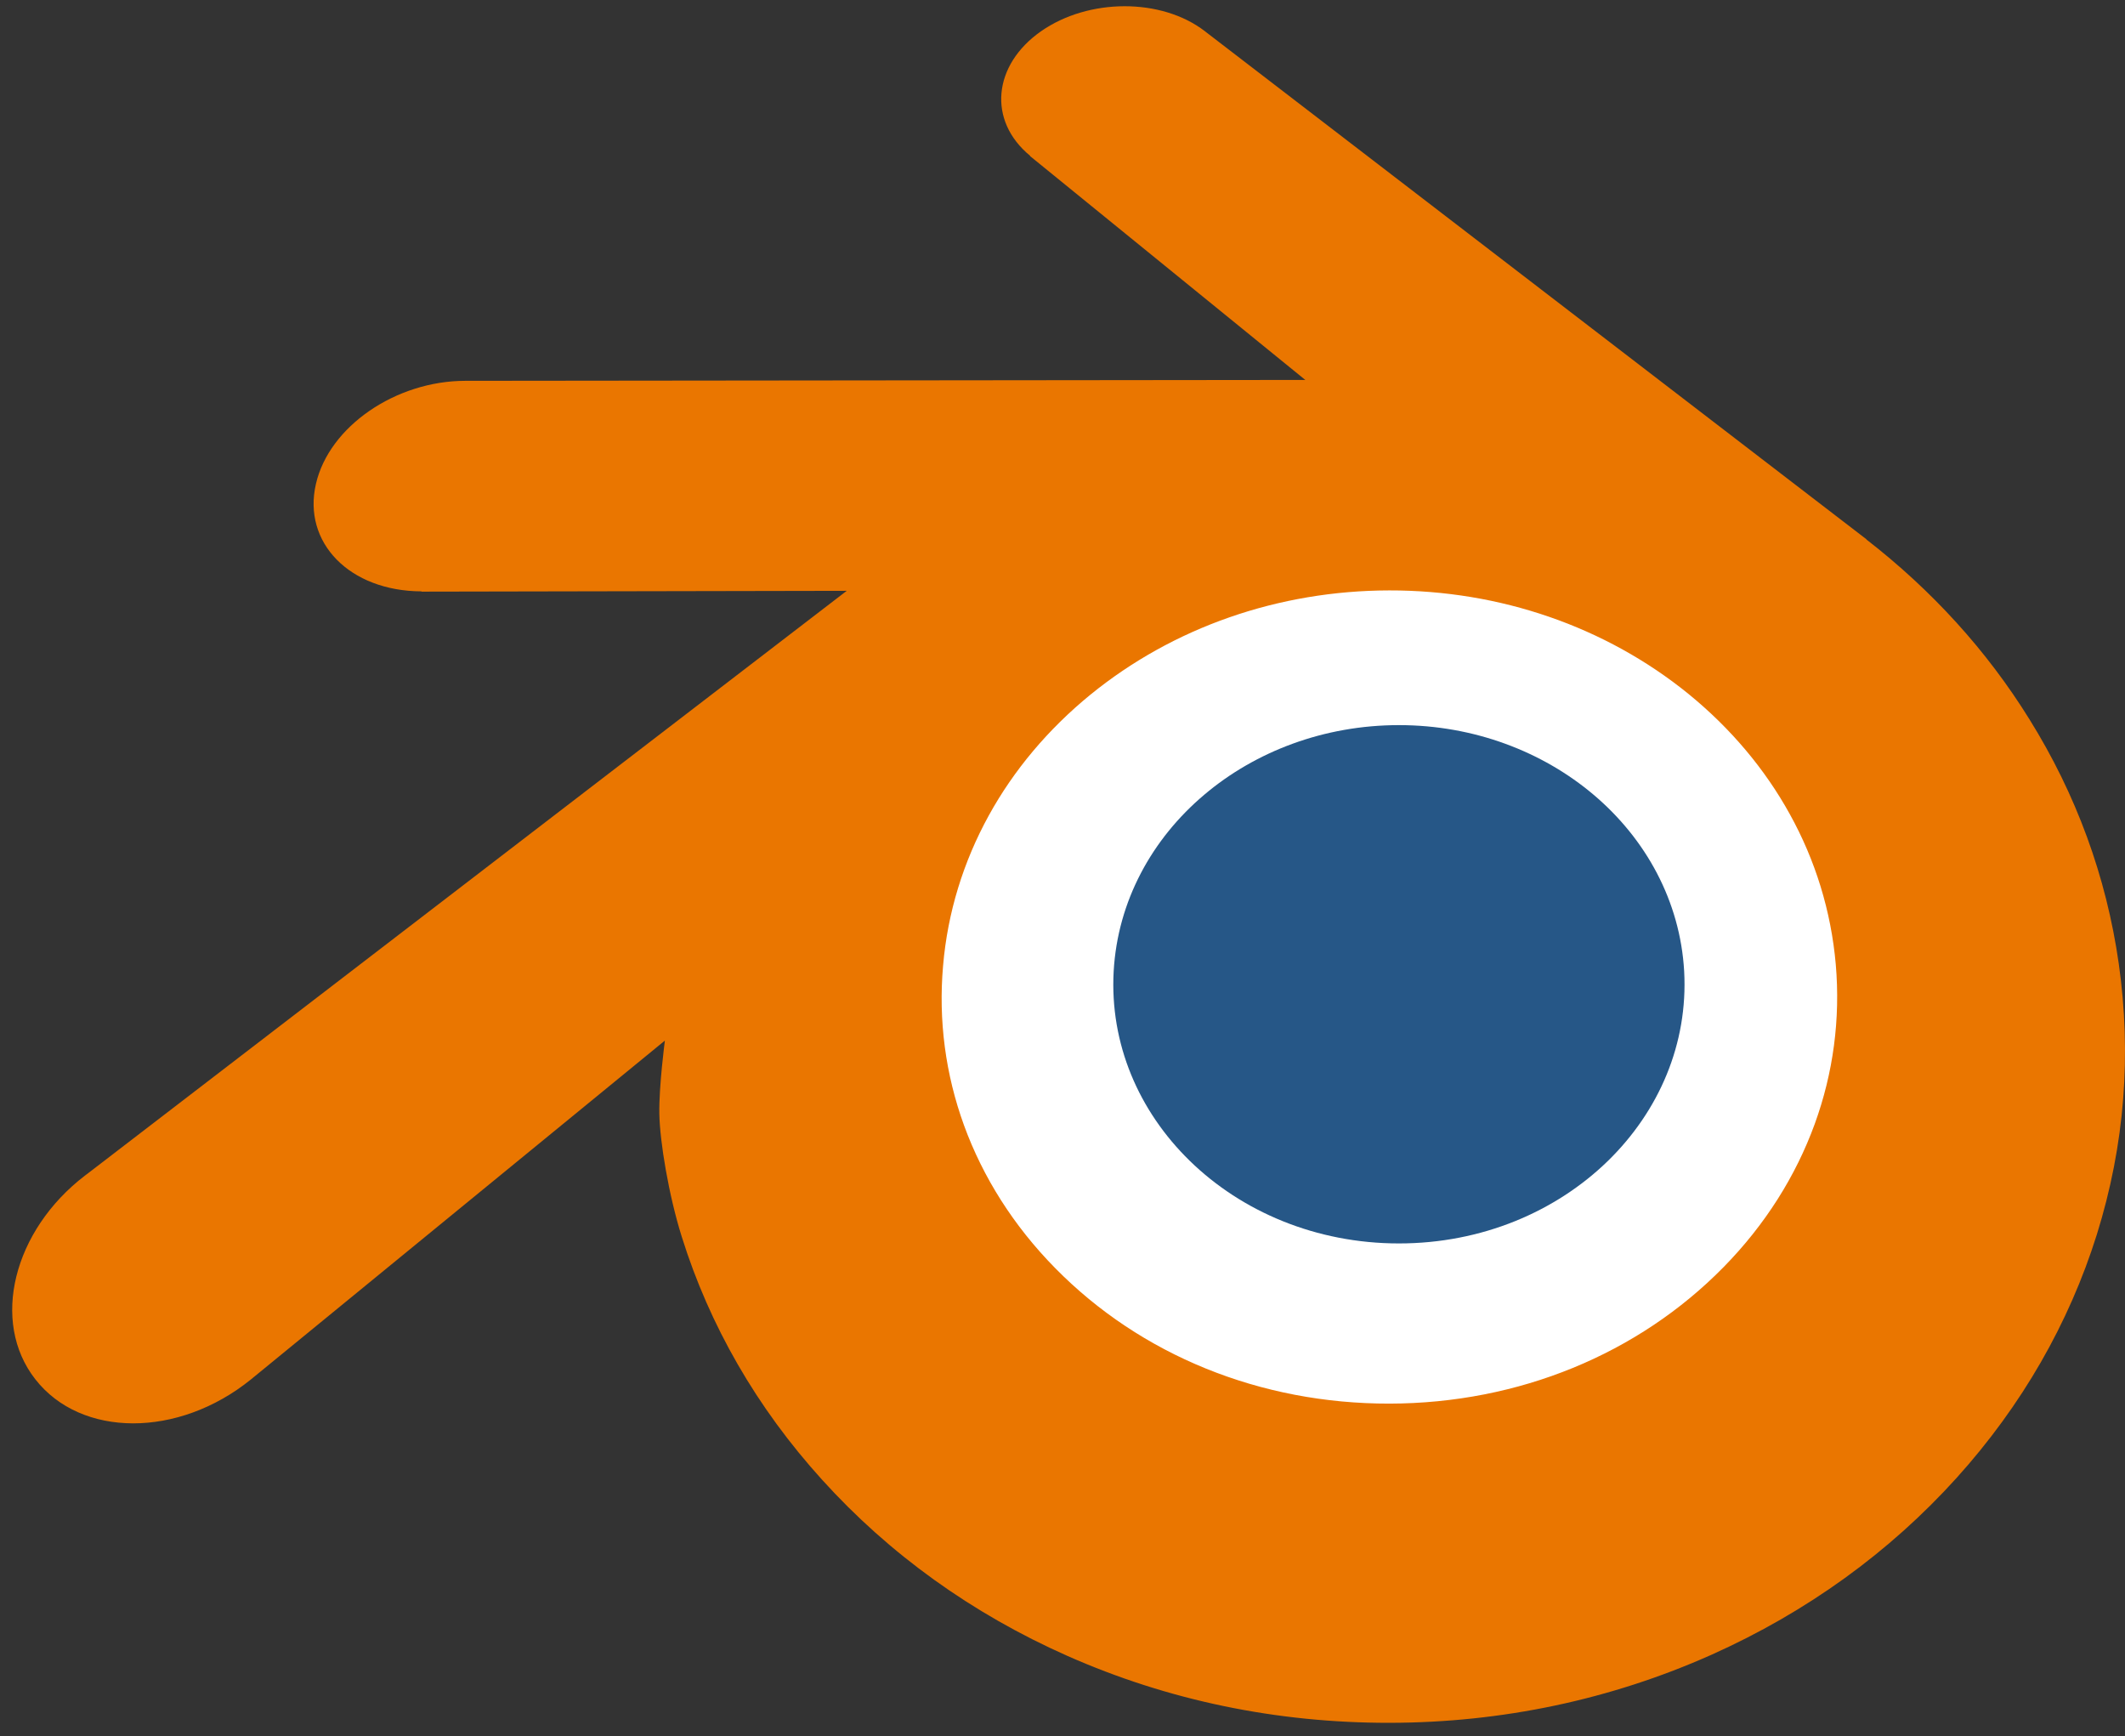 <svg width="131" height="107" viewBox="0 0 131 107" fill="none" xmlns="http://www.w3.org/2000/svg">
<rect x="0" y="0" width="131" height="107" fill="#333333" stroke="none"/>
<path d="M51.964 59.112C52.439 50.646 56.585 43.187 62.84 37.899C68.974 32.705 77.23 29.531 86.238 29.531C95.237 29.531 103.493 32.705 109.632 37.899C115.882 43.187 120.028 50.646 120.507 59.103C120.982 67.803 117.485 75.884 111.351 81.875C105.096 87.968 96.2 91.792 86.238 91.792C76.276 91.792 67.362 87.968 61.111 81.875C54.973 75.884 51.485 67.803 51.964 59.112Z" fill="white"/>
<path d="M68.654 59.873C68.898 55.528 71.025 51.701 74.235 48.988C77.382 46.323 81.618 44.694 86.24 44.694C90.858 44.694 95.094 46.323 98.244 48.988C101.451 51.701 103.578 55.528 103.824 59.868C104.068 64.332 102.274 68.478 99.126 71.552C95.917 74.679 91.352 76.641 86.24 76.641C81.129 76.641 76.555 74.679 73.348 71.552C70.198 68.478 68.409 64.332 68.654 59.873Z" fill="#265787"/>
<path d="M40.646 68.652C40.676 70.352 41.218 73.656 42.031 76.236C43.74 81.696 46.639 86.748 50.673 91.2C54.813 95.776 59.911 99.452 65.799 102.062C71.988 104.803 78.694 106.199 85.66 106.188C92.614 106.179 99.32 104.754 105.509 101.993C111.397 99.358 116.49 95.666 120.623 91.088C124.654 86.617 127.549 81.556 129.263 76.095C130.124 73.336 130.669 70.536 130.887 67.726C131.101 64.958 131.011 62.185 130.618 59.414C129.851 54.016 127.983 48.95 125.107 44.332C122.477 40.089 119.086 36.374 115.054 33.248L115.063 33.241L74.375 2C74.338 1.972 74.308 1.942 74.269 1.917C71.6 -0.132 67.111 -0.125 64.175 1.928C61.207 4.005 60.867 7.44 63.509 9.606L63.497 9.618L80.468 23.418L28.743 23.473H28.674C24.399 23.477 20.289 26.282 19.476 29.827C18.64 33.438 21.543 36.434 25.989 36.45L25.982 36.466L52.199 36.416L5.416 72.325C5.356 72.369 5.292 72.415 5.237 72.459C0.824 75.838 -0.603 81.457 2.177 85.013C4.998 88.629 10.996 88.636 15.456 85.034L40.988 64.138C40.988 64.138 40.616 66.959 40.646 68.652ZM106.255 78.099C100.994 83.458 93.629 86.498 85.66 86.514C77.679 86.528 70.313 83.516 65.052 78.165C62.482 75.558 60.593 72.557 59.429 69.362C58.287 66.221 57.843 62.888 58.138 59.525C58.416 56.237 59.394 53.101 60.956 50.264C62.491 47.475 64.605 44.955 67.214 42.823C72.328 38.656 78.839 36.4 85.648 36.391C92.464 36.381 98.97 38.617 104.089 42.77C106.694 44.893 108.805 47.404 110.34 50.188C111.909 53.023 112.881 56.148 113.17 59.444C113.46 62.803 113.016 66.132 111.874 69.275C110.707 72.479 108.826 75.48 106.255 78.099Z" fill="#EA7600"/>
</svg>
